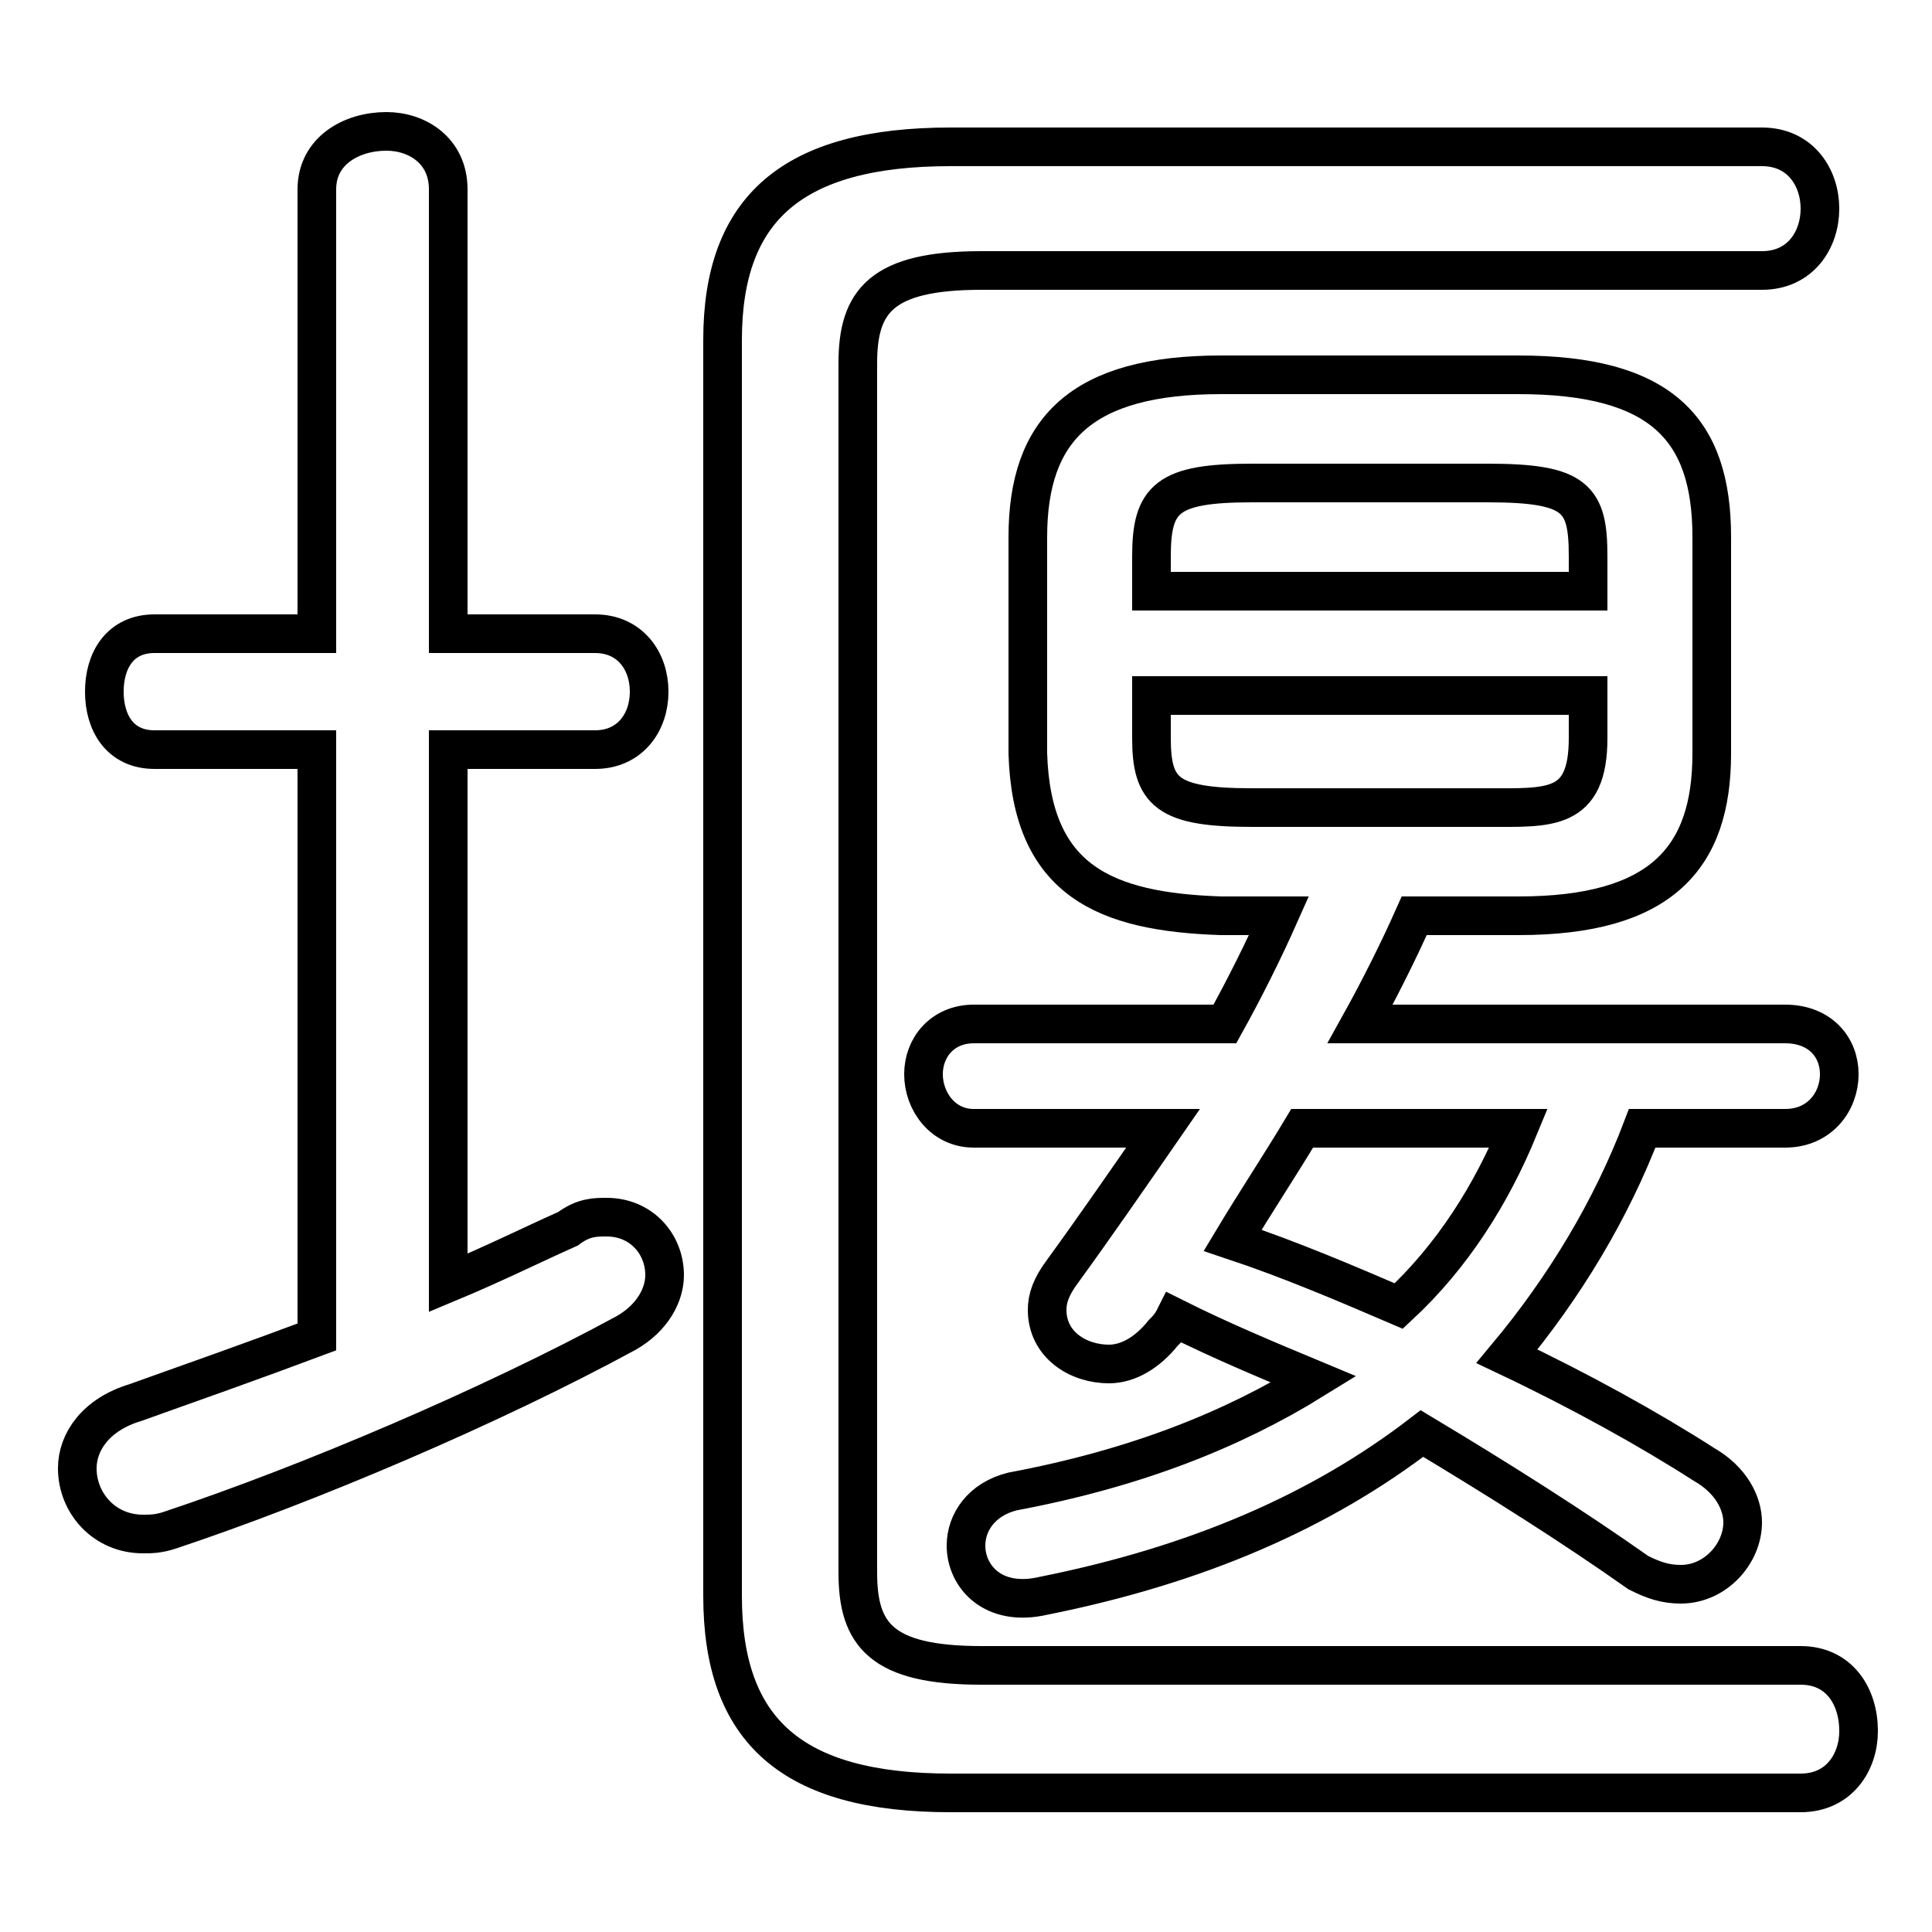 <svg xmlns="http://www.w3.org/2000/svg" viewBox="0 -44.0 50.0 50.0">
    <rect x="0" y="-44.0" width="50.0" height="50.0" fill="#808080" stroke="none"/>
    <g transform="scale(1, -1)">
        <!-- ボディの枠 -->
        <rect x="0" y="-6.0" width="50.0" height="50.0"
            stroke="white" fill="white"/>
        <!-- グリフ座標系の原点 -->
        <circle cx="0" cy="0" r="5" fill="white"/>
        <!-- グリフのアウトライン -->
        <g style="fill:none;stroke:#000000;stroke-width:1;">
<path d="M 11.6 24.6 L 15.4 24.6 C 16.3 24.6 16.8 25.3 16.8 26.1 C 16.8 26.9 16.3 27.6 15.4 27.6 L 11.6 27.6 L 11.6 39.1 C 11.6 40.1 10.8 40.6 10.0 40.6 C 9.1 40.6 8.2 40.1 8.2 39.1 L 8.2 27.6 L 4.0 27.6 C 3.1 27.6 2.7 26.9 2.7 26.1 C 2.7 25.3 3.1 24.6 4.0 24.6 L 8.2 24.6 L 8.2 9.4 C 6.6 8.8 4.9 8.2 3.5 7.7 C 2.5 7.4 2.0 6.7 2.0 6.0 C 2.0 5.1 2.7 4.3 3.7 4.3 C 3.9 4.3 4.1 4.3 4.4 4.4 C 8.0 5.6 12.7 7.6 16.2 9.5 C 16.9 9.9 17.2 10.5 17.2 11.0 C 17.2 11.8 16.6 12.5 15.7 12.5 C 15.4 12.5 15.1 12.5 14.7 12.2 C 13.8 11.8 12.8 11.3 11.6 10.8 Z M 18.7 2.7 C 18.7 -0.8 20.5 -2.4 24.6 -2.4 L 46.6 -2.4 C 47.6 -2.4 48.1 -1.6 48.1 -0.8 C 48.1 0.1 47.6 0.9 46.6 0.9 L 25.4 0.9 C 22.8 0.9 22.2 1.7 22.2 3.3 L 22.2 34.6 C 22.2 36.2 22.8 37.0 25.4 37.0 L 45.6 37.0 C 46.6 37.0 47.1 37.8 47.1 38.6 C 47.1 39.4 46.6 40.2 45.6 40.2 L 24.6 40.2 C 20.5 40.2 18.7 38.6 18.7 35.2 Z M 33.1 20.3 C 32.7 19.4 32.2 18.4 31.7 17.5 L 25.2 17.5 C 24.4 17.5 23.9 16.9 23.9 16.2 C 23.9 15.5 24.4 14.8 25.2 14.8 L 30.1 14.8 C 29.2 13.5 28.3 12.2 27.5 11.1 C 27.2 10.7 27.1 10.4 27.1 10.1 C 27.1 9.2 27.9 8.7 28.7 8.7 C 29.2 8.7 29.7 9.0 30.1 9.5 C 30.2 9.6 30.3 9.7 30.4 9.9 C 31.6 9.3 32.8 8.8 34.0 8.3 C 31.9 7.0 29.4 6.0 26.2 5.4 C 25.4 5.2 25.0 4.6 25.0 4.0 C 25.0 3.2 25.7 2.4 27.0 2.7 C 31.0 3.5 34.2 4.9 36.8 6.9 C 38.8 5.7 40.7 4.5 42.4 3.3 C 42.8 3.1 43.1 3.0 43.5 3.0 C 44.4 3.0 45.1 3.8 45.1 4.6 C 45.1 5.1 44.8 5.7 44.1 6.1 C 42.7 7.0 40.9 8.0 39.0 8.9 C 40.5 10.7 41.7 12.7 42.5 14.8 L 46.2 14.8 C 47.1 14.8 47.6 15.5 47.6 16.2 C 47.6 16.9 47.1 17.5 46.2 17.5 L 35.2 17.5 C 35.7 18.4 36.2 19.4 36.6 20.3 L 39.3 20.3 C 43.0 20.3 44.3 21.8 44.3 24.5 L 44.3 30.1 C 44.3 32.9 43.0 34.3 39.3 34.3 L 31.6 34.3 C 28.0 34.3 26.6 32.9 26.6 30.1 L 26.6 24.5 C 26.7 21.2 28.6 20.4 31.6 20.3 Z M 39.3 14.8 C 38.6 13.1 37.6 11.5 36.2 10.2 C 34.8 10.8 33.4 11.4 31.9 11.9 C 32.5 12.9 33.1 13.8 33.7 14.8 Z M 32.4 23.1 C 30.2 23.1 29.8 23.5 29.8 24.9 L 29.8 26.0 L 41.1 26.0 L 41.1 24.9 C 41.1 23.0 40.1 23.1 38.5 23.1 Z M 41.1 28.7 L 29.8 28.7 L 29.8 29.6 C 29.8 31.1 30.2 31.5 32.4 31.5 L 38.5 31.5 C 40.8 31.5 41.1 31.1 41.1 29.6 Z"/>
</g>
</g>
</svg>